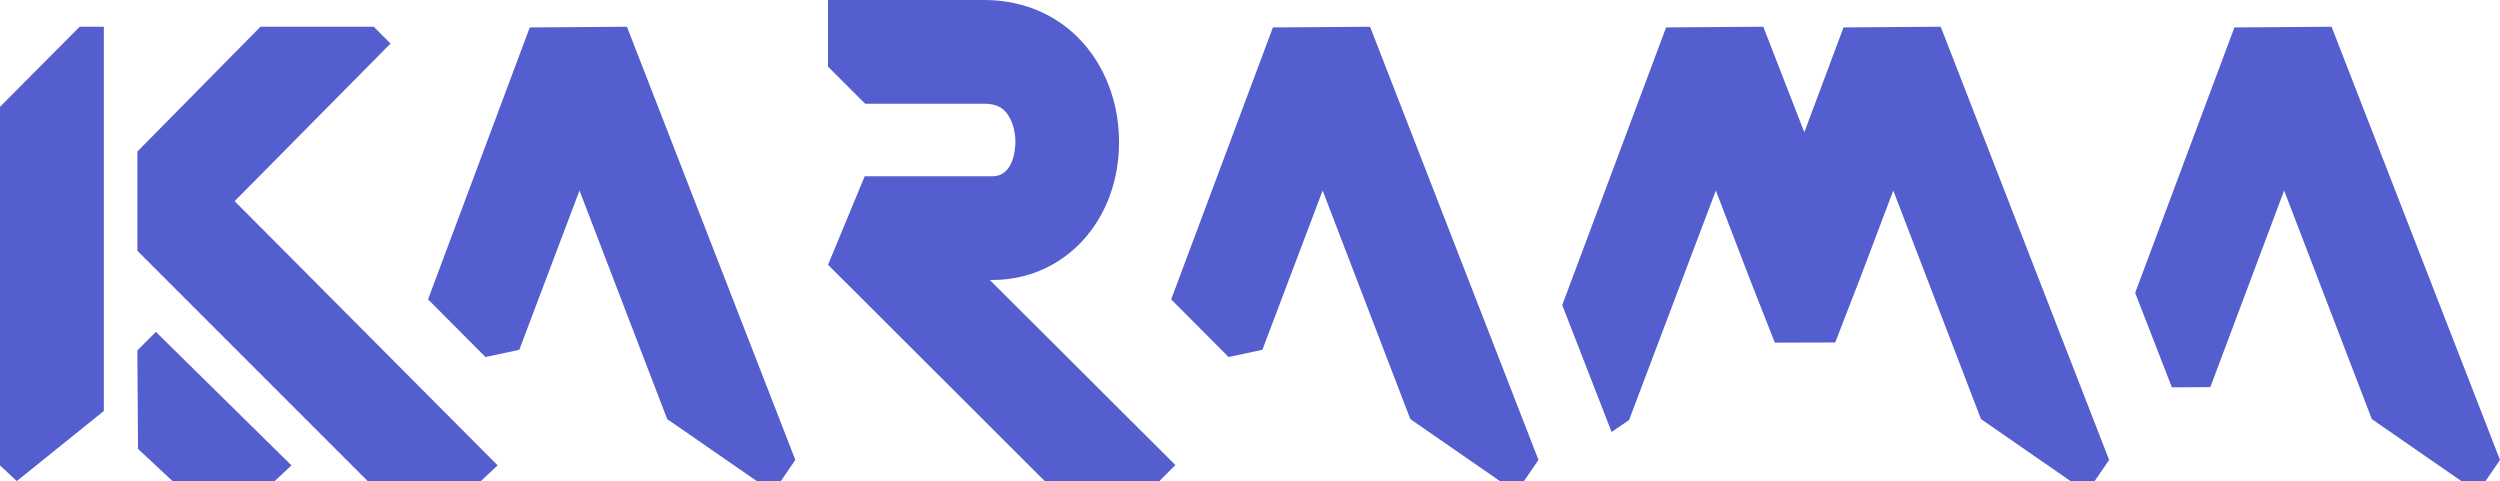 <svg xmlns="http://www.w3.org/2000/svg" id="Layer_2" data-name="Layer 2" viewBox="0 0 699.7 134.65"><defs><style>.cls-1{fill:#555ece}</style></defs><g id="Layer_1-2" data-name="Layer 1"><g><polygon points="38.63 125.63 48.29 134.65 76.87 134.65 81.57 130.25 43.63 92.89 38.44 98.08 38.63 125.63" class="cls-1"/><g><g><polygon points="65.67 56.3 139.28 130.25 134.57 134.65 102.91 134.65 38.44 70.18 38.44 42.42 72.9 7.48 104.6 7.48 109.3 12.19 65.67 56.3" class="cls-1"/><polygon points="29.06 115.02 4.7 134.65 0 130.25 0 29.9 22.3 7.48 29.06 7.48 29.06 115.02" class="cls-1"/></g><path d="M292.41,134.65l-60.66-60.54,10.26-24.78h35.76c6.25,0,6.42-8.6,6.42-9.58,0-3.19-.93-6.24-2.5-8.17-.96-1.19-2.54-2.55-6.19-2.55h-33.37l-10.39-10.39V0h43.75c11.58,0,21.78,4.72,28.73,13.29,5.79,7.14,8.98,16.54,8.98,26.46,0,22.01-15.24,38.61-35.45,38.61h-.72l51.93,51.8-4.48,4.48h-32.09Z" class="cls-1"/><polygon points="222.6 128.73 218.54 134.65 211.81 134.65 186.73 117.29 162.19 53.33 145.34 97.9 135.87 99.92 119.8 83.79 148.27 7.68 175.47 7.49 222.6 128.73" class="cls-1"/><polygon points="590.3 128.73 586.24 134.65 579.51 134.65 554.44 117.29 529.89 53.33 520.74 77.52 513.64 95.85 496.74 95.9 489.68 77.96 480.23 53.33 455.94 117.56 451.05 120.9 443.74 102.1 437.24 85.39 466.31 7.67 493.51 7.48 504.99 37.02 515.97 7.67 543.17 7.48 590.3 128.73" class="cls-1"/><polygon points="430.59 128.73 426.53 134.65 419.8 134.65 394.72 117.29 370.18 53.33 353.32 97.9 343.86 99.92 327.79 83.79 356.26 7.68 383.46 7.49 430.59 128.73" class="cls-1"/><polygon points="699.7 128.73 695.64 134.65 688.9 134.65 663.83 117.3 639.28 53.33 618.63 108.35 607.87 108.41 597.59 81.96 625.37 7.68 652.56 7.49 699.7 128.73" class="cls-1"/></g></g></g></svg>